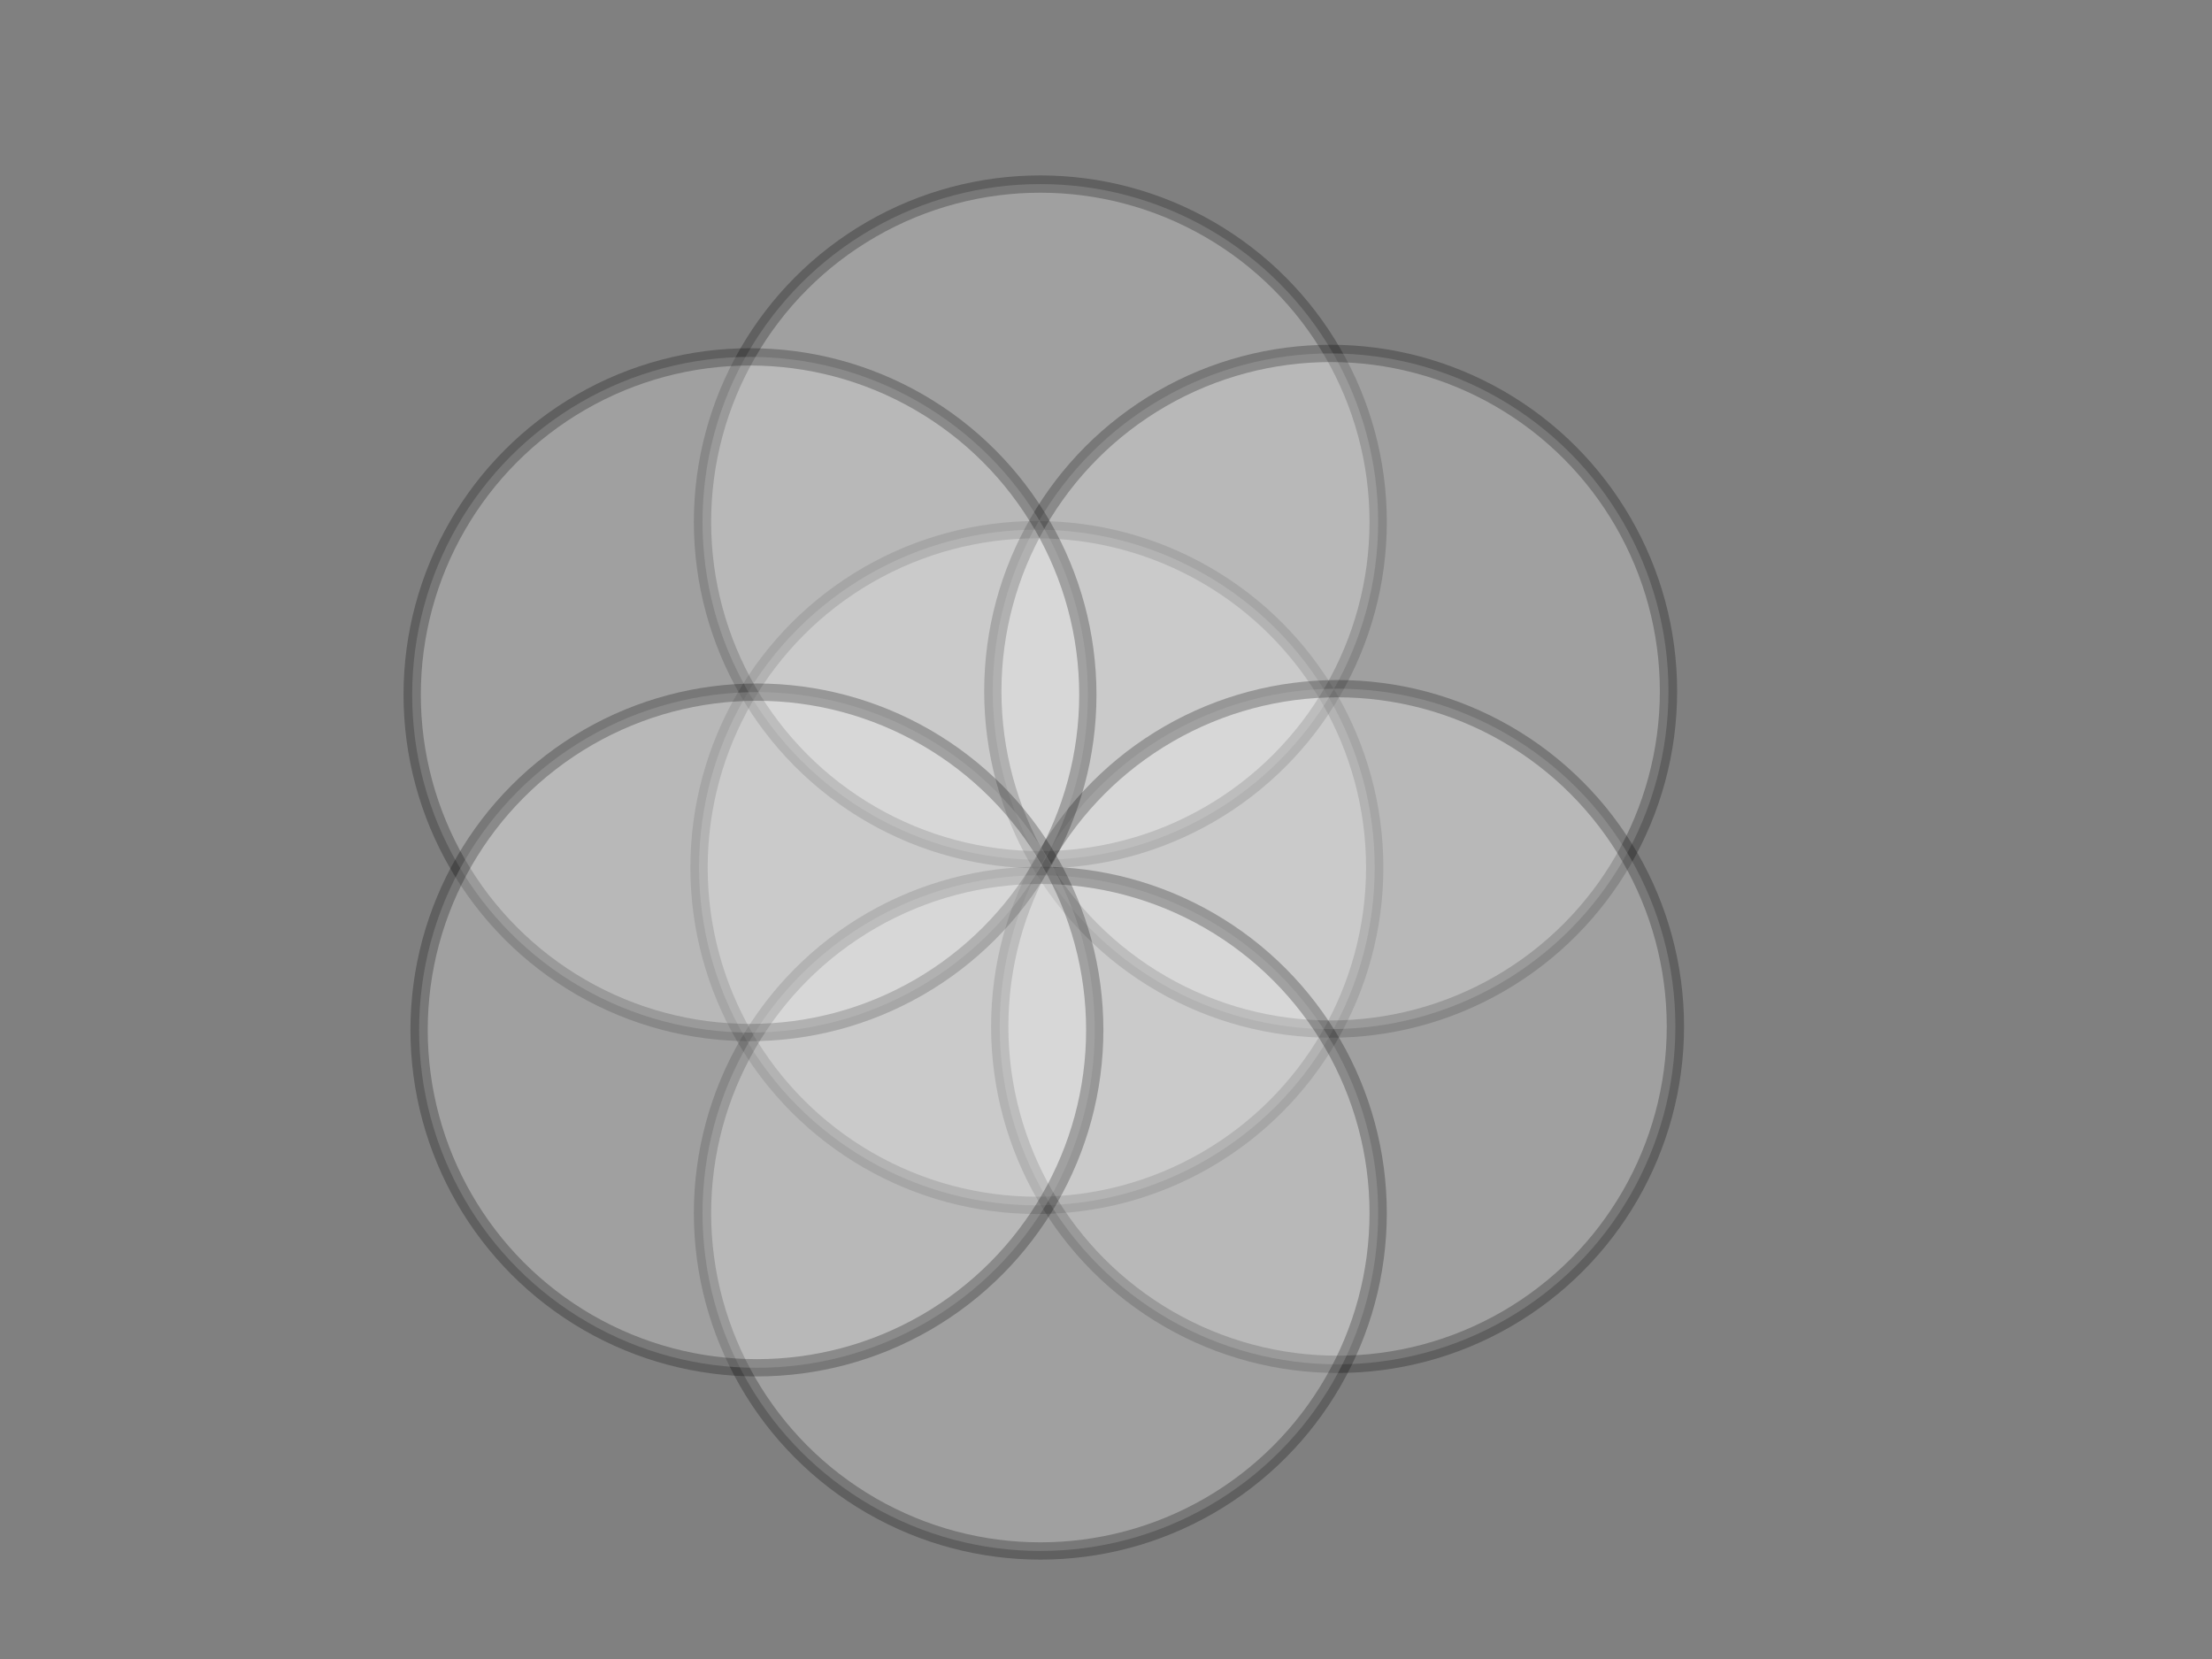 <svg width="640" height="480" xmlns="http://www.w3.org/2000/svg" xmlns:svg="http://www.w3.org/2000/svg">
 <rect width="100%" height="100%" fill="#808080" stroke="none"/>
 <!-- Created with SVG-edit - http://svg-edit.googlecode.com/ -->
 <g>
  <title>Layer 1</title>
  <circle fill="#ffffff" stroke="#000000" stroke-width="5" cx="300" cy="251" r="97.745" id="svg_1" opacity="0.25"/>
  <circle fill="#ffffff" stroke="#000000" stroke-width="5" cx="301" cy="151" r="97.745" opacity="0.25" id="svg_2"/>
  <circle fill="#ffffff" stroke="#000000" stroke-width="5" cx="385" cy="200" r="97.745" opacity="0.25" id="svg_3"/>
  <circle fill="#ffffff" stroke="#000000" stroke-width="5" cx="387" cy="297" r="97.745" opacity="0.25" id="svg_4"/>
  <circle fill="#ffffff" stroke="#000000" stroke-width="5" cx="301" cy="351" r="97.745" opacity="0.25" id="svg_5"/>
  <circle fill="#ffffff" stroke="#000000" stroke-width="5" cx="217" cy="201" r="97.745" opacity="0.25" id="svg_6"/>
  <circle fill="#ffffff" stroke="#000000" stroke-width="5" cx="219" cy="298" r="97.745" opacity="0.25" id="svg_7"/>
 </g>
</svg>